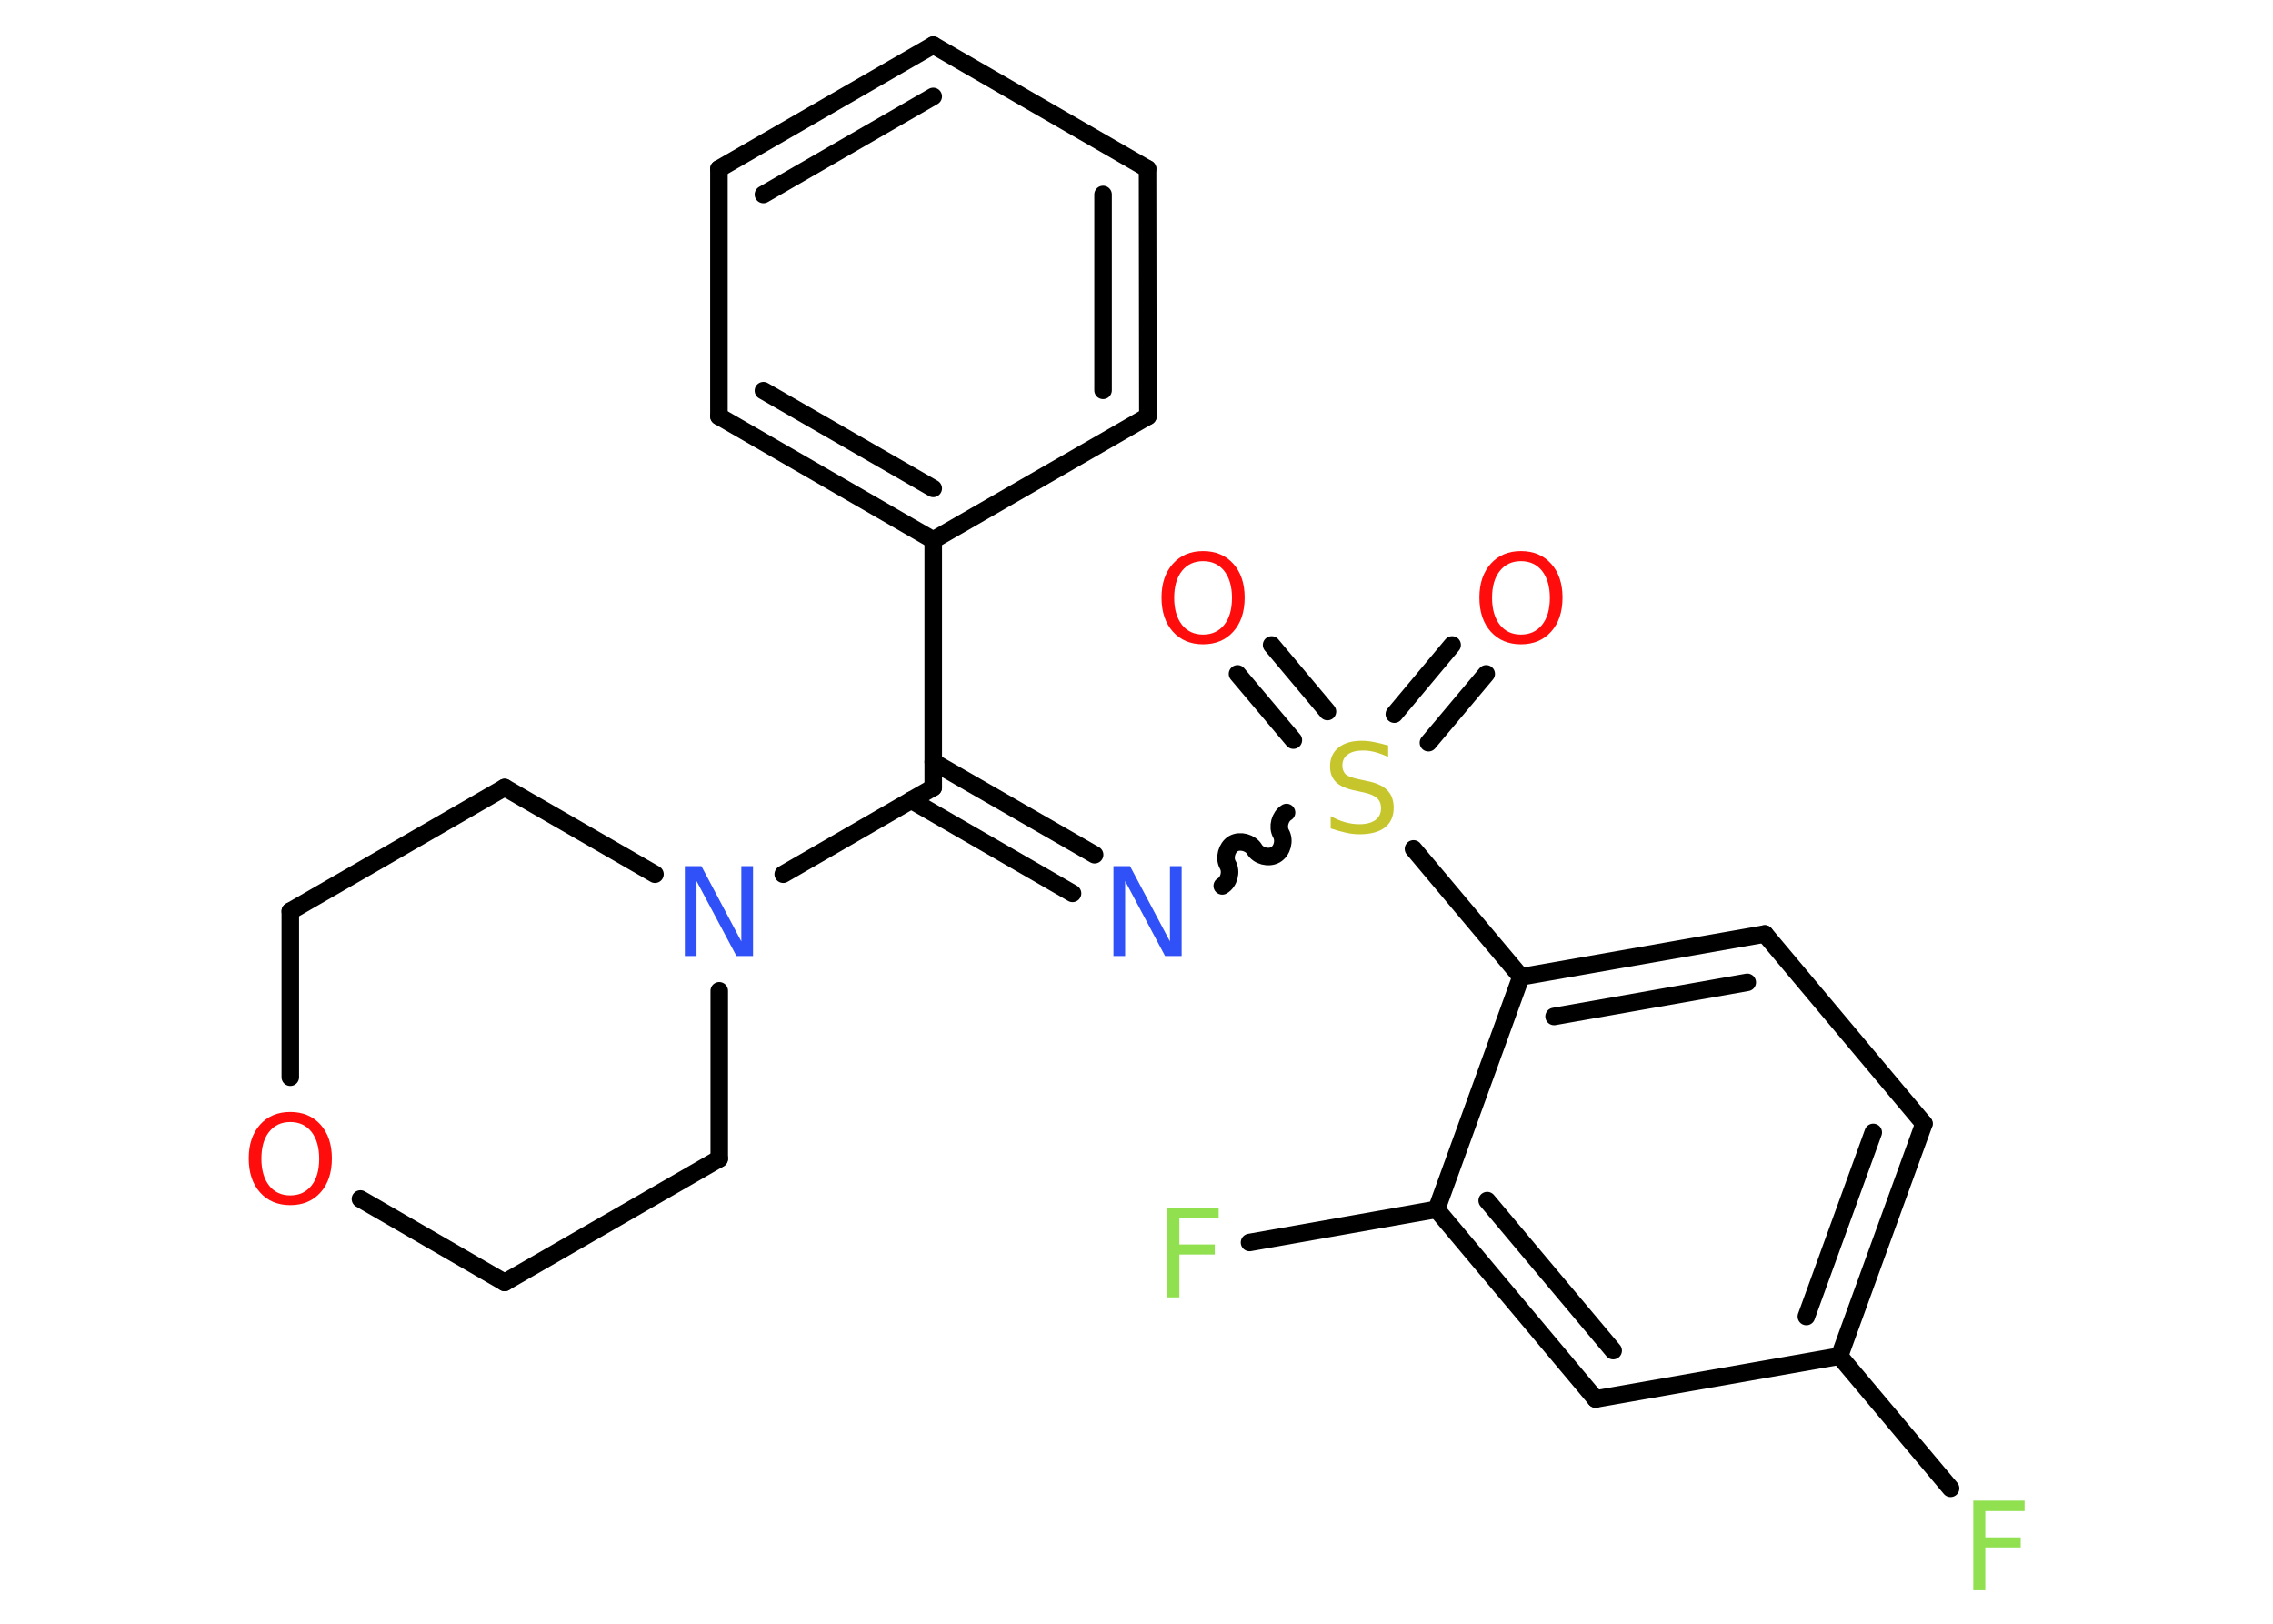 <?xml version='1.0' encoding='UTF-8'?>
<!DOCTYPE svg PUBLIC "-//W3C//DTD SVG 1.1//EN" "http://www.w3.org/Graphics/SVG/1.1/DTD/svg11.dtd">
<svg version='1.2' xmlns='http://www.w3.org/2000/svg' xmlns:xlink='http://www.w3.org/1999/xlink' width='70.0mm' height='50.0mm' viewBox='0 0 70.0 50.0'>
  <desc>Generated by the Chemistry Development Kit (http://github.com/cdk)</desc>
  <g stroke-linecap='round' stroke-linejoin='round' stroke='#000000' stroke-width='.54' fill='#FF0D0D'>
    <rect x='.0' y='.0' width='70.0' height='50.0' fill='#FFFFFF' stroke='none'/>
    <g id='mol1' class='mol'>
      <g id='mol1bnd1' class='bond'>
        <line x1='45.77' y1='20.75' x2='43.99' y2='22.87'/>
        <line x1='44.72' y1='19.86' x2='42.94' y2='21.99'/>
      </g>
      <g id='mol1bnd2' class='bond'>
        <line x1='39.83' y1='22.79' x2='38.11' y2='20.75'/>
        <line x1='40.88' y1='21.91' x2='39.16' y2='19.86'/>
      </g>
      <path id='mol1bnd3' class='bond' d='M37.64 27.28c.21 -.12 .29 -.44 .17 -.65c-.12 -.21 -.03 -.53 .17 -.65c.21 -.12 .53 -.03 .65 .17c.12 .21 .44 .29 .65 .17c.21 -.12 .29 -.44 .17 -.65c-.12 -.21 -.03 -.53 .17 -.65' fill='none' stroke='#000000' stroke-width='.54'/>
      <g id='mol1bnd4' class='bond'>
        <line x1='33.03' y1='27.51' x2='28.06' y2='24.64'/>
        <line x1='33.71' y1='26.32' x2='28.74' y2='23.46'/>
      </g>
      <line id='mol1bnd5' class='bond' x1='28.74' y1='24.25' x2='28.74' y2='16.63'/>
      <g id='mol1bnd6' class='bond'>
        <line x1='22.14' y1='12.82' x2='28.74' y2='16.63'/>
        <line x1='23.51' y1='12.03' x2='28.74' y2='15.04'/>
      </g>
      <line id='mol1bnd7' class='bond' x1='22.14' y1='12.82' x2='22.14' y2='5.2'/>
      <g id='mol1bnd8' class='bond'>
        <line x1='28.74' y1='1.39' x2='22.14' y2='5.2'/>
        <line x1='28.74' y1='2.97' x2='23.51' y2='5.99'/>
      </g>
      <line id='mol1bnd9' class='bond' x1='28.74' y1='1.39' x2='35.34' y2='5.2'/>
      <g id='mol1bnd10' class='bond'>
        <line x1='35.35' y1='12.82' x2='35.34' y2='5.2'/>
        <line x1='33.97' y1='12.02' x2='33.97' y2='5.99'/>
      </g>
      <line id='mol1bnd11' class='bond' x1='28.74' y1='16.63' x2='35.35' y2='12.82'/>
      <line id='mol1bnd12' class='bond' x1='28.74' y1='24.25' x2='24.12' y2='26.92'/>
      <line id='mol1bnd13' class='bond' x1='22.15' y1='30.51' x2='22.15' y2='35.68'/>
      <line id='mol1bnd14' class='bond' x1='22.15' y1='35.68' x2='15.54' y2='39.49'/>
      <line id='mol1bnd15' class='bond' x1='15.54' y1='39.49' x2='11.1' y2='36.92'/>
      <line id='mol1bnd16' class='bond' x1='8.94' y1='33.17' x2='8.94' y2='28.06'/>
      <line id='mol1bnd17' class='bond' x1='8.94' y1='28.06' x2='15.54' y2='24.25'/>
      <line id='mol1bnd18' class='bond' x1='20.17' y1='26.92' x2='15.54' y2='24.25'/>
      <line id='mol1bnd19' class='bond' x1='43.53' y1='26.14' x2='46.84' y2='30.08'/>
      <g id='mol1bnd20' class='bond'>
        <line x1='54.35' y1='28.76' x2='46.84' y2='30.08'/>
        <line x1='53.81' y1='30.25' x2='47.86' y2='31.3'/>
      </g>
      <line id='mol1bnd21' class='bond' x1='54.35' y1='28.76' x2='59.25' y2='34.6'/>
      <g id='mol1bnd22' class='bond'>
        <line x1='56.65' y1='41.76' x2='59.25' y2='34.6'/>
        <line x1='55.63' y1='40.54' x2='57.69' y2='34.87'/>
      </g>
      <line id='mol1bnd23' class='bond' x1='56.65' y1='41.76' x2='60.07' y2='45.83'/>
      <line id='mol1bnd24' class='bond' x1='56.65' y1='41.76' x2='49.14' y2='43.08'/>
      <g id='mol1bnd25' class='bond'>
        <line x1='44.24' y1='37.24' x2='49.14' y2='43.08'/>
        <line x1='45.8' y1='36.97' x2='49.68' y2='41.59'/>
      </g>
      <line id='mol1bnd26' class='bond' x1='46.84' y1='30.08' x2='44.24' y2='37.24'/>
      <line id='mol1bnd27' class='bond' x1='44.24' y1='37.24' x2='38.48' y2='38.26'/>
      <path id='mol1atm1' class='atom' d='M46.84 17.28q-.41 .0 -.65 .3q-.24 .3 -.24 .83q.0 .52 .24 .83q.24 .3 .65 .3q.41 .0 .65 -.3q.24 -.3 .24 -.83q.0 -.52 -.24 -.83q-.24 -.3 -.65 -.3zM46.84 16.97q.58 .0 .93 .39q.35 .39 .35 1.04q.0 .66 -.35 1.05q-.35 .39 -.93 .39q-.58 .0 -.93 -.39q-.35 -.39 -.35 -1.05q.0 -.65 .35 -1.04q.35 -.39 .93 -.39z' stroke='none'/>
      <path id='mol1atm2' class='atom' d='M42.75 22.95v.36q-.21 -.1 -.4 -.15q-.19 -.05 -.37 -.05q-.31 .0 -.47 .12q-.17 .12 -.17 .34q.0 .18 .11 .28q.11 .09 .42 .15l.23 .05q.42 .08 .62 .28q.2 .2 .2 .54q.0 .4 -.27 .61q-.27 .21 -.79 .21q-.2 .0 -.42 -.05q-.22 -.05 -.46 -.13v-.38q.23 .13 .45 .19q.22 .06 .43 .06q.32 .0 .5 -.13q.17 -.13 .17 -.36q.0 -.21 -.13 -.32q-.13 -.11 -.41 -.17l-.23 -.05q-.42 -.08 -.61 -.26q-.19 -.18 -.19 -.49q.0 -.37 .26 -.58q.26 -.21 .71 -.21q.19 .0 .39 .04q.2 .04 .41 .1z' stroke='none' fill='#C6C62C'/>
      <path id='mol1atm3' class='atom' d='M37.05 17.28q-.41 .0 -.65 .3q-.24 .3 -.24 .83q.0 .52 .24 .83q.24 .3 .65 .3q.41 .0 .65 -.3q.24 -.3 .24 -.83q.0 -.52 -.24 -.83q-.24 -.3 -.65 -.3zM37.05 16.97q.58 .0 .93 .39q.35 .39 .35 1.04q.0 .66 -.35 1.05q-.35 .39 -.93 .39q-.58 .0 -.93 -.39q-.35 -.39 -.35 -1.05q.0 -.65 .35 -1.04q.35 -.39 .93 -.39z' stroke='none'/>
      <path id='mol1atm4' class='atom' d='M34.3 26.67h.5l1.23 2.32v-2.32h.36v2.77h-.51l-1.23 -2.31v2.31h-.36v-2.77z' stroke='none' fill='#3050F8'/>
      <path id='mol1atm12' class='atom' d='M21.1 26.67h.5l1.23 2.32v-2.32h.36v2.77h-.51l-1.23 -2.31v2.31h-.36v-2.77z' stroke='none' fill='#3050F8'/>
      <path id='mol1atm15' class='atom' d='M8.94 34.55q-.41 .0 -.65 .3q-.24 .3 -.24 .83q.0 .52 .24 .83q.24 .3 .65 .3q.41 .0 .65 -.3q.24 -.3 .24 -.83q.0 -.52 -.24 -.83q-.24 -.3 -.65 -.3zM8.94 34.24q.58 .0 .93 .39q.35 .39 .35 1.04q.0 .66 -.35 1.05q-.35 .39 -.93 .39q-.58 .0 -.93 -.39q-.35 -.39 -.35 -1.05q.0 -.65 .35 -1.04q.35 -.39 .93 -.39z' stroke='none'/>
      <path id='mol1atm22' class='atom' d='M60.76 46.21h1.59v.32h-1.21v.81h1.09v.31h-1.09v1.32h-.37v-2.77z' stroke='none' fill='#90E050'/>
      <path id='mol1atm25' class='atom' d='M35.94 37.19h1.59v.32h-1.21v.81h1.09v.31h-1.09v1.32h-.37v-2.77z' stroke='none' fill='#90E050'/>
    </g>
  </g>
</svg>
